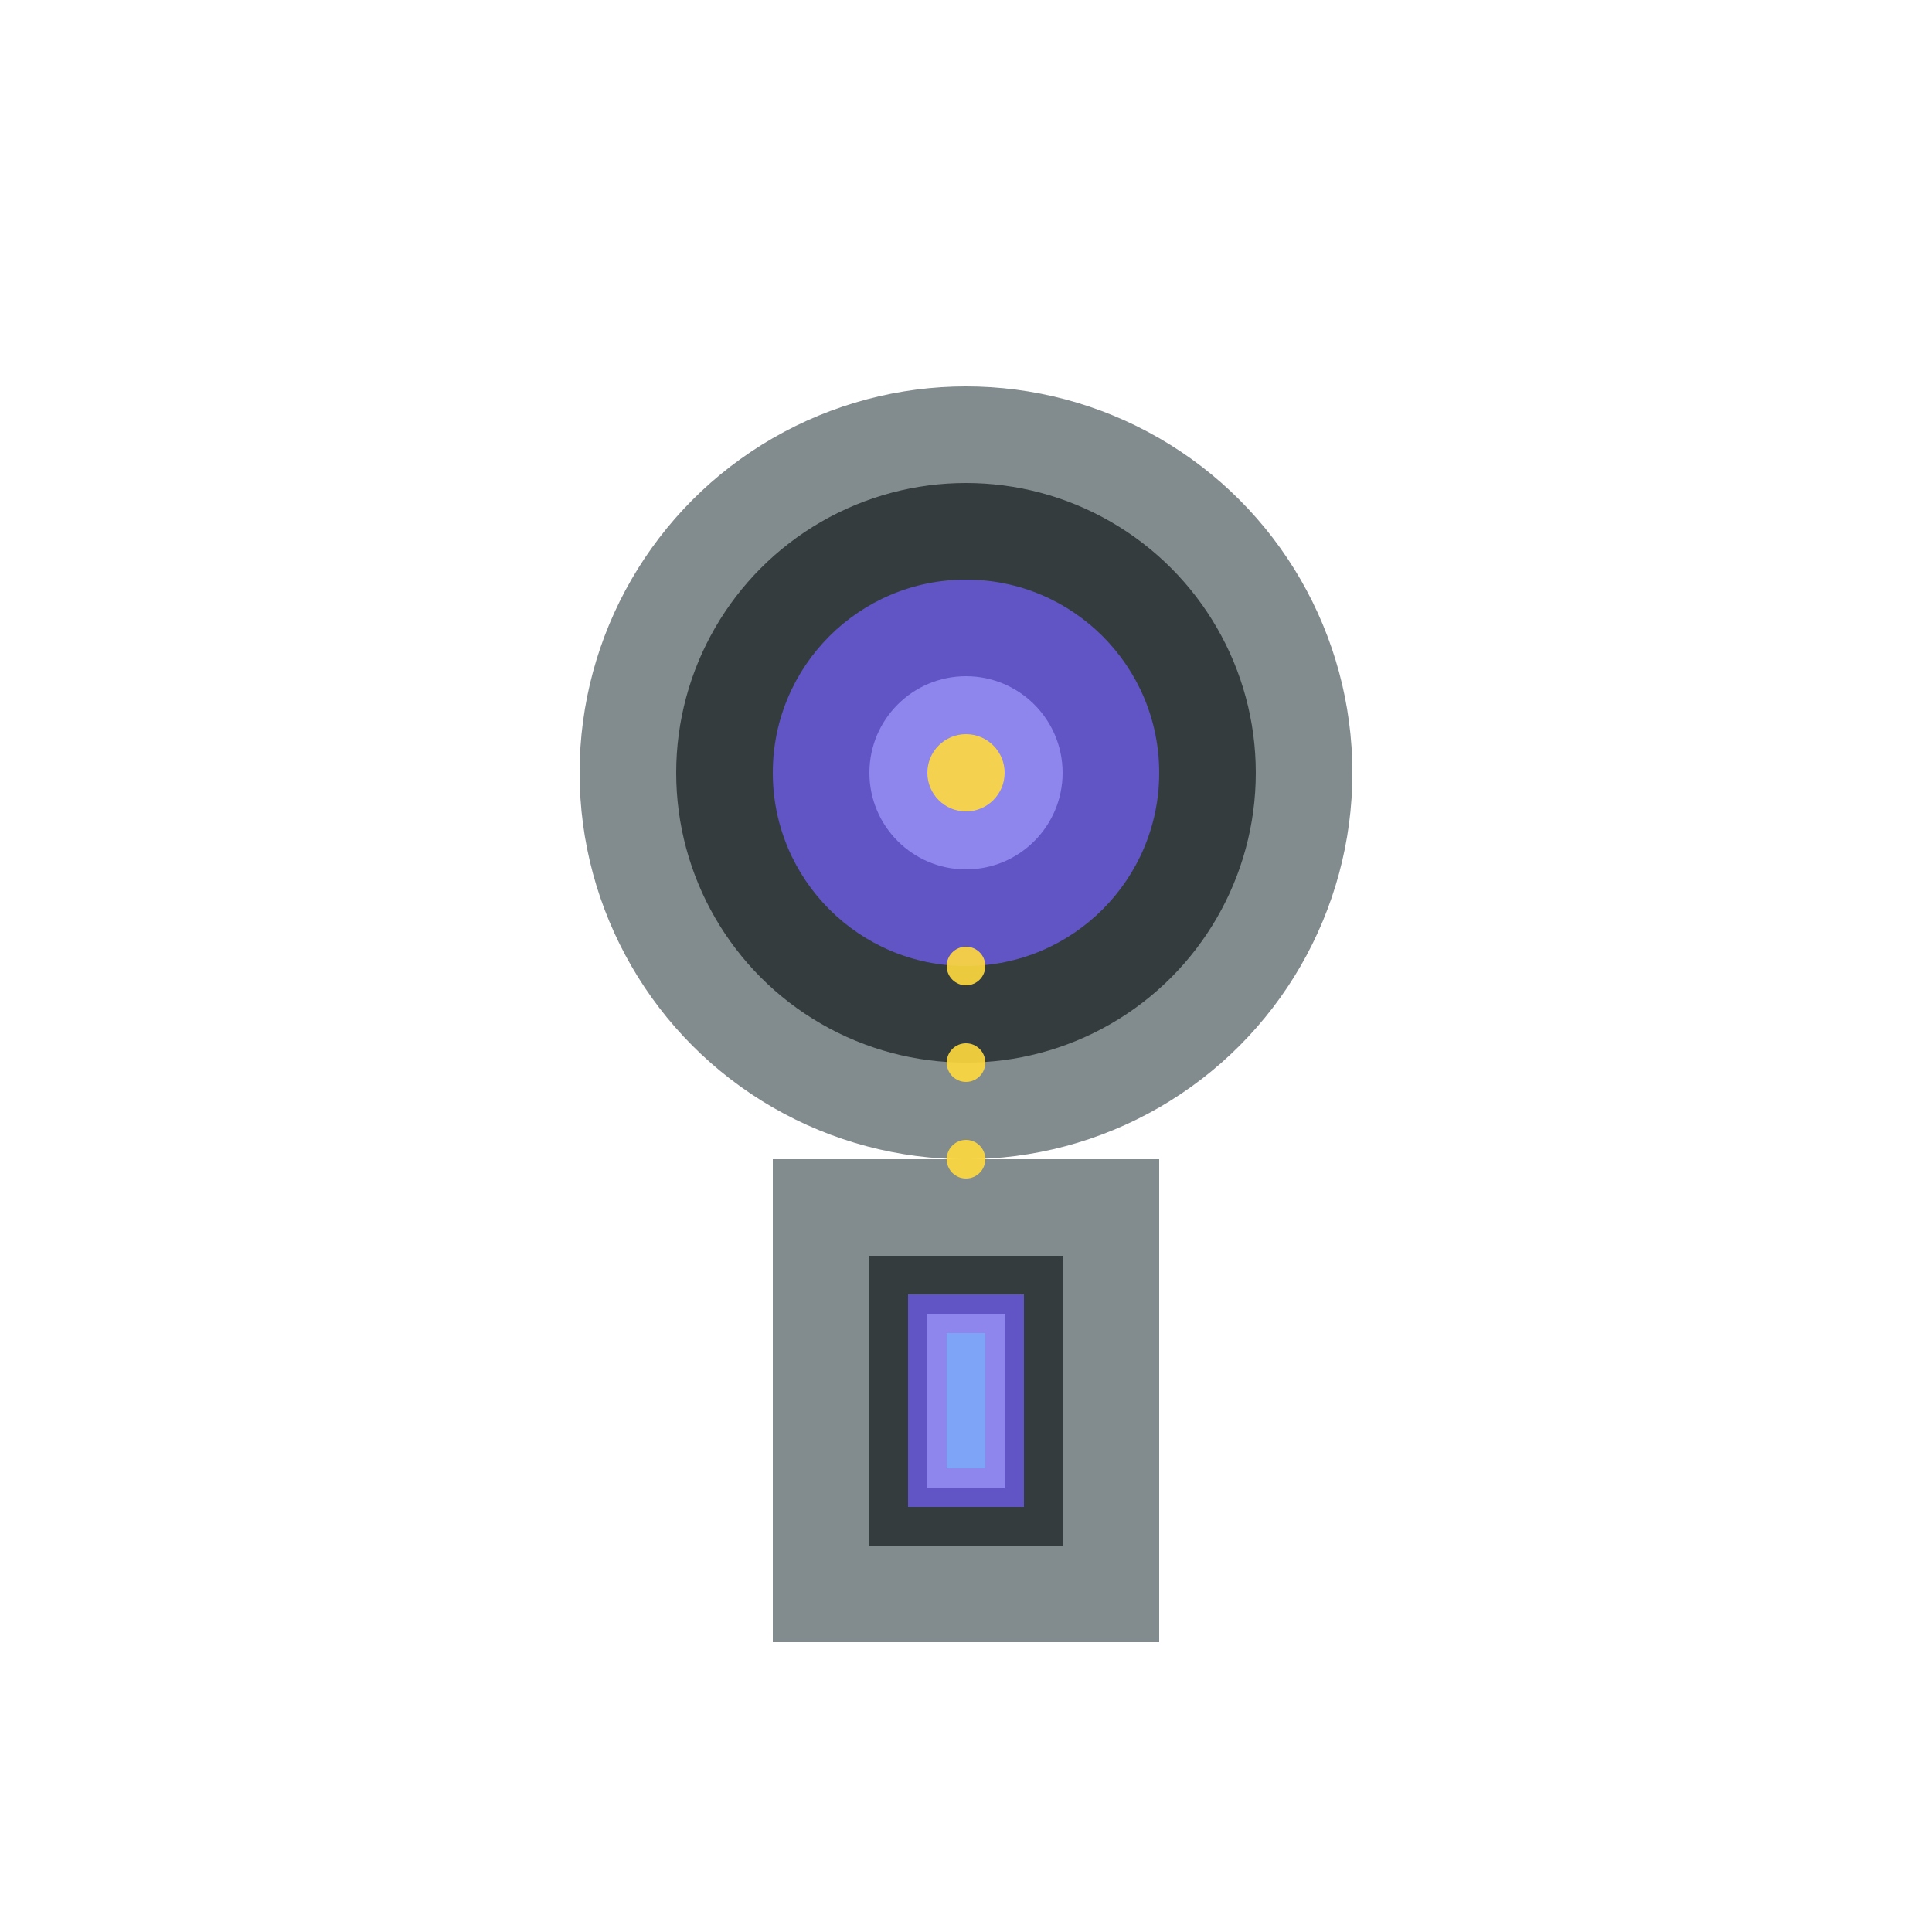 <svg width="100" height="100" viewBox="0 0 100 100" xmlns="http://www.w3.org/2000/svg">
  <circle cx="50" cy="40" r="20" fill="#636E72" opacity="0.8"/>
  <circle cx="50" cy="40" r="15" fill="#2D3436" opacity="0.9"/>
  <circle cx="50" cy="40" r="10" fill="#6C5CE7" opacity="0.8"/>
  <circle cx="50" cy="40" r="5" fill="#A29BFE" opacity="0.7"/>
  <circle cx="50" cy="40" r="2" fill="#FFD93D" opacity="0.9"/>
  <rect x="40" y="60" width="20" height="25" fill="#636E72" opacity="0.8"/>
  <rect x="45" y="65" width="10" height="15" fill="#2D3436" opacity="0.9"/>
  <rect x="47" y="67" width="6" height="11" fill="#6C5CE7" opacity="0.8"/>
  <rect x="48" y="68" width="4" height="9" fill="#A29BFE" opacity="0.7"/>
  <rect x="49" y="69" width="2" height="7" fill="#74B9FF" opacity="0.6"/>
  <circle cx="50" cy="50" r="1" fill="#FFD93D" opacity="0.9"/>
  <circle cx="50" cy="55" r="1" fill="#FFD93D" opacity="0.9"/>
  <circle cx="50" cy="60" r="1" fill="#FFD93D" opacity="0.9"/>
</svg>

